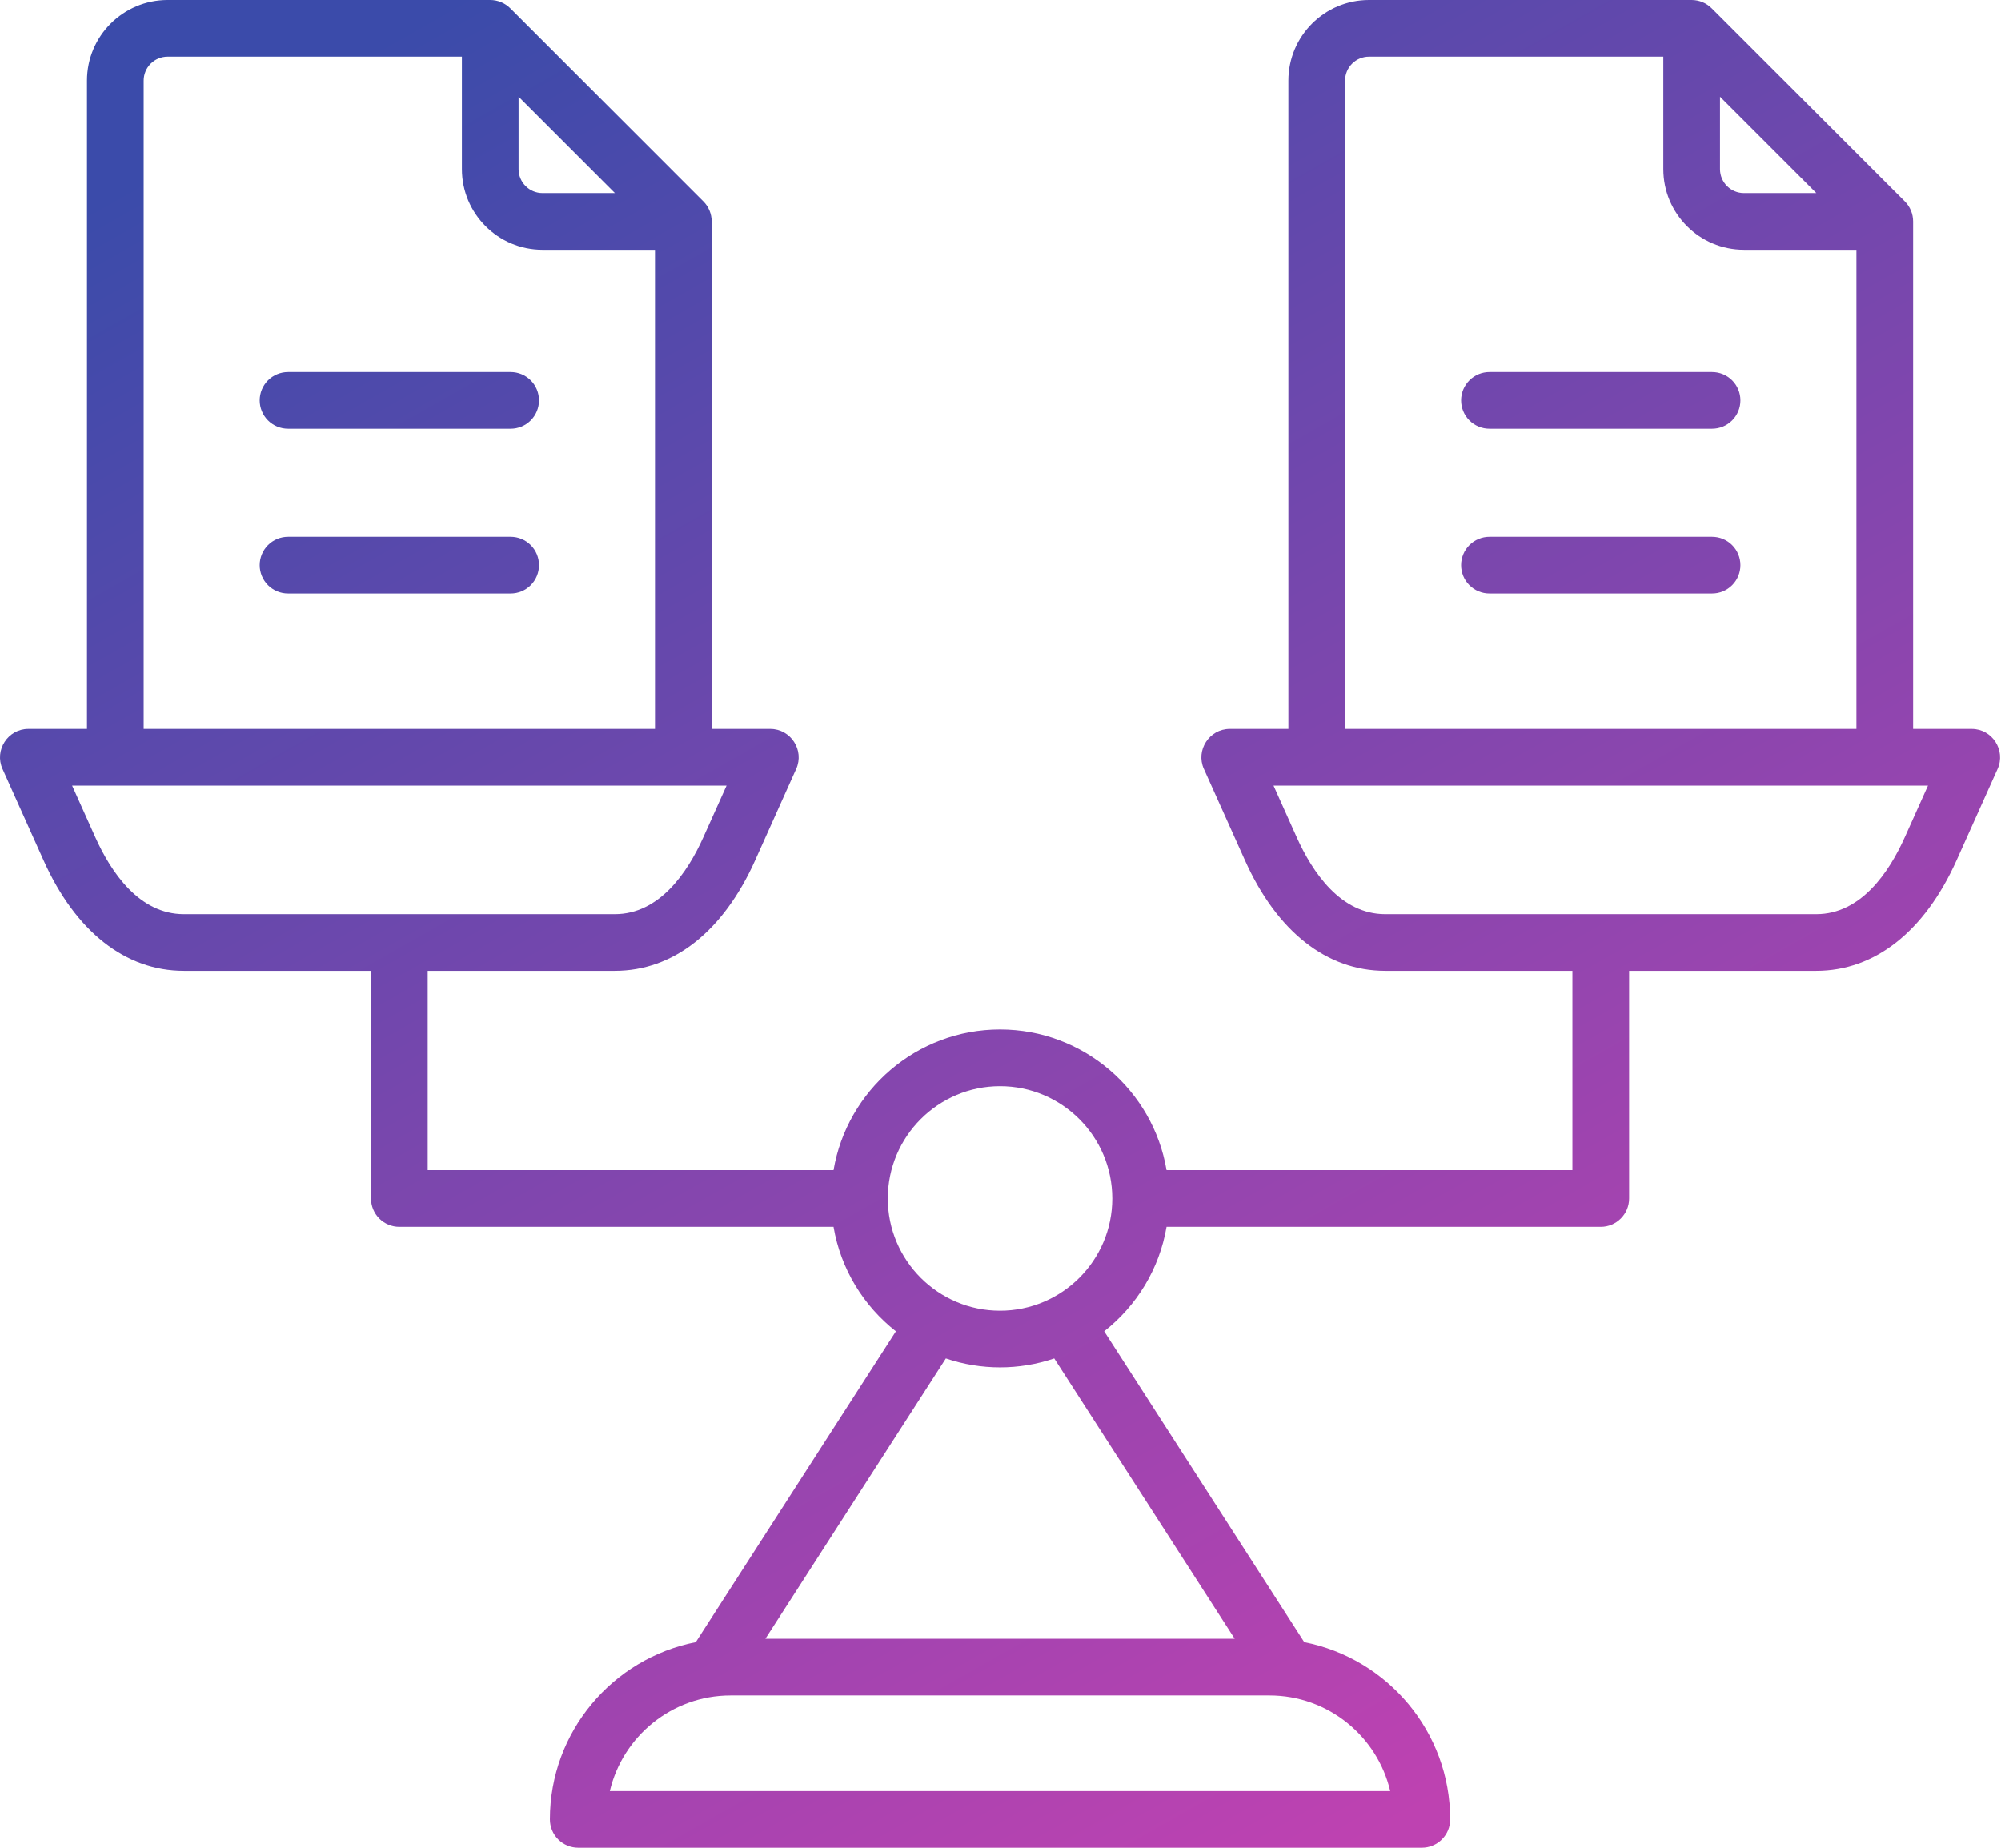 <svg width="459" height="424" viewBox="0 0 459 424" fill="none" xmlns="http://www.w3.org/2000/svg">
<path fill-rule="evenodd" clip-rule="evenodd" d="M392.719 85.343H341.662C340.808 85.342 339.962 85.509 339.173 85.835C338.384 86.162 337.666 86.64 337.062 87.244C336.458 87.847 335.979 88.564 335.652 89.354C335.325 90.143 335.157 90.989 335.158 91.843C335.157 92.697 335.325 93.543 335.651 94.332C335.978 95.122 336.457 95.839 337.061 96.443C337.666 97.046 338.383 97.525 339.172 97.852C339.962 98.178 340.808 98.345 341.662 98.344H392.719C393.573 98.345 394.419 98.178 395.209 97.852C395.998 97.525 396.716 97.046 397.32 96.443C397.924 95.839 398.403 95.122 398.73 94.332C399.057 93.543 399.224 92.697 399.223 91.843C399.224 90.988 399.056 90.143 398.73 89.353C398.403 88.564 397.924 87.847 397.319 87.243C396.715 86.64 395.998 86.161 395.209 85.835C394.419 85.509 393.573 85.342 392.719 85.343ZM392.719 123.152H341.662C340.808 123.151 339.962 123.318 339.173 123.645C338.384 123.971 337.666 124.449 337.062 125.053C336.458 125.657 335.979 126.374 335.652 127.163C335.325 127.952 335.157 128.798 335.158 129.652C335.157 130.506 335.325 131.352 335.651 132.142C335.978 132.931 336.457 133.648 337.061 134.252C337.665 134.856 338.383 135.335 339.172 135.661C339.962 135.988 340.808 136.155 341.662 136.154H392.719C393.573 136.155 394.419 135.988 395.209 135.661C395.998 135.335 396.716 134.856 397.32 134.252C397.924 133.648 398.403 132.931 398.73 132.142C399.057 131.352 399.224 130.506 399.223 129.652C399.224 128.798 399.056 127.952 398.73 127.163C398.403 126.373 397.924 125.656 397.319 125.053C396.715 124.449 395.998 123.97 395.209 123.644C394.419 123.318 393.573 123.151 392.719 123.152ZM442.253 180.205H292.129L297.452 192.063C301.075 200.116 307.527 209.71 317.755 209.71H416.622C426.856 209.71 433.308 200.115 436.925 192.063L442.253 180.205ZM308.544 167.202V18.49C308.545 17.035 309.123 15.64 310.152 14.611C311.181 13.582 312.576 13.003 314.032 13.002H381.539V38.811C381.539 49.009 389.832 57.302 400.024 57.302H425.832V167.2H308.544V167.202ZM394.543 38.812C394.543 41.84 397.006 44.3 400.024 44.3H416.64L394.543 22.196V38.812ZM255.147 274.928C255.147 260.727 243.596 249.173 229.392 249.173C215.2 249.173 203.649 260.727 203.649 274.928C203.649 289.119 215.199 300.672 229.392 300.672C243.596 300.673 255.147 289.119 255.147 274.928ZM241.832 311.622C233.769 314.359 225.028 314.359 216.965 311.622L175.572 375.929H283.226L241.832 311.622ZM291.212 388.931H167.584C154.139 388.931 142.847 398.311 139.888 410.869H318.896C315.955 398.311 304.657 388.931 291.212 388.931ZM141.035 209.71C151.269 209.71 157.721 200.115 161.338 192.063L166.667 180.205H16.543L21.866 192.063C25.489 200.116 31.941 209.71 42.18 209.71H141.035ZM32.958 167.202H150.246V57.303H124.438C114.245 57.303 105.953 49.01 105.953 38.812V13.002H38.446C36.99 13.003 35.595 13.582 34.566 14.611C33.537 15.64 32.959 17.035 32.958 18.49V167.202ZM118.957 38.812V22.196L141.059 44.3H124.438C121.42 44.3 118.957 41.84 118.957 38.812ZM458.226 176.368L448.792 197.386C441.452 213.712 430.03 222.713 416.621 222.713H373.693V274.927C373.693 278.511 370.776 281.428 367.188 281.428H267.592C265.952 291.105 260.705 299.575 253.288 305.397L299.181 376.707C318.225 380.431 332.652 397.241 332.652 417.367C332.653 418.221 332.485 419.067 332.159 419.857C331.832 420.646 331.353 421.363 330.749 421.967C330.144 422.571 329.427 423.05 328.638 423.376C327.848 423.702 327.002 423.87 326.148 423.868H132.636C130.912 423.868 129.259 423.182 128.041 421.963C126.822 420.744 126.137 419.091 126.137 417.367C126.137 397.241 140.558 380.431 159.608 376.707L205.507 305.397C198.084 299.575 192.844 291.104 191.203 281.428H91.6C89.877 281.427 88.224 280.742 87.005 279.523C85.787 278.304 85.102 276.65 85.102 274.927V222.713H42.18C28.765 222.713 17.343 213.712 10.003 197.386L0.569 176.368C-1.346 172.09 1.81 167.201 6.492 167.201H19.954V18.49C19.954 8.294 28.248 0 38.446 0H112.457C114.175 0 115.827 0.687 117.051 1.903L161.344 46.204C162.563 47.423 163.249 49.076 163.25 50.801V167.201H176.706C181.395 167.201 184.556 172.089 182.64 176.368L173.206 197.386C165.866 213.712 154.444 222.713 141.035 222.713H98.107V268.425H191.204C194.31 250.138 210.242 236.169 229.392 236.169C248.554 236.169 264.493 250.138 267.592 268.425H360.689V222.713H317.755C304.351 222.713 292.929 213.712 285.595 197.386L276.156 176.368C274.231 172.096 277.409 167.201 282.085 167.201H295.541V18.49C295.541 8.294 303.835 0 314.033 0H388.044C389.765 0.002 391.415 0.686 392.632 1.903L436.931 46.204C437.536 46.807 438.015 47.523 438.342 48.312C438.669 49.101 438.838 49.947 438.837 50.801V167.201H452.294C456.984 167.202 460.138 172.089 458.226 176.368ZM117.133 85.343C117.987 85.342 118.833 85.509 119.622 85.835C120.412 86.162 121.129 86.64 121.733 87.244C122.337 87.847 122.816 88.564 123.143 89.354C123.47 90.143 123.638 90.989 123.637 91.843C123.638 92.697 123.47 93.543 123.144 94.332C122.817 95.122 122.338 95.839 121.734 96.443C121.13 97.046 120.412 97.525 119.623 97.852C118.833 98.178 117.987 98.345 117.133 98.344H66.071C65.217 98.344 64.372 98.177 63.583 97.85C62.794 97.524 62.077 97.045 61.474 96.441C60.87 95.837 60.391 95.12 60.065 94.331C59.739 93.542 59.571 92.696 59.572 91.843C59.571 90.989 59.739 90.143 60.065 89.355C60.392 88.566 60.87 87.849 61.474 87.245C62.078 86.642 62.794 86.163 63.583 85.837C64.372 85.51 65.217 85.343 66.071 85.343H117.133ZM123.638 129.652C123.639 130.506 123.471 131.352 123.145 132.142C122.818 132.931 122.339 133.648 121.735 134.252C121.131 134.856 120.413 135.335 119.624 135.661C118.834 135.988 117.988 136.155 117.134 136.154H66.071C65.217 136.155 64.372 135.987 63.583 135.66C62.794 135.333 62.077 134.854 61.473 134.25C60.87 133.646 60.391 132.929 60.065 132.14C59.739 131.351 59.571 130.506 59.572 129.652C59.571 128.798 59.739 127.953 60.065 127.164C60.392 126.375 60.87 125.658 61.474 125.055C62.078 124.451 62.794 123.972 63.583 123.646C64.372 123.319 65.217 123.152 66.071 123.152H117.134C117.988 123.151 118.834 123.318 119.623 123.645C120.413 123.971 121.13 124.449 121.734 125.053C122.338 125.657 122.817 126.374 123.144 127.163C123.471 127.952 123.639 128.798 123.638 129.652Z" fill="url(#paint0_linear_1159_1202)"/>
<defs>
<linearGradient id="paint0_linear_1159_1202" x1="337.367" y1="408.544" x2="105.521" y2="-0.65" gradientUnits="userSpaceOnUse">
<stop offset="0" stop-color="#BE42B1"/>
<stop offset="1" stop-color="#3B4BAA"/>
</linearGradient>
</defs>
</svg>
